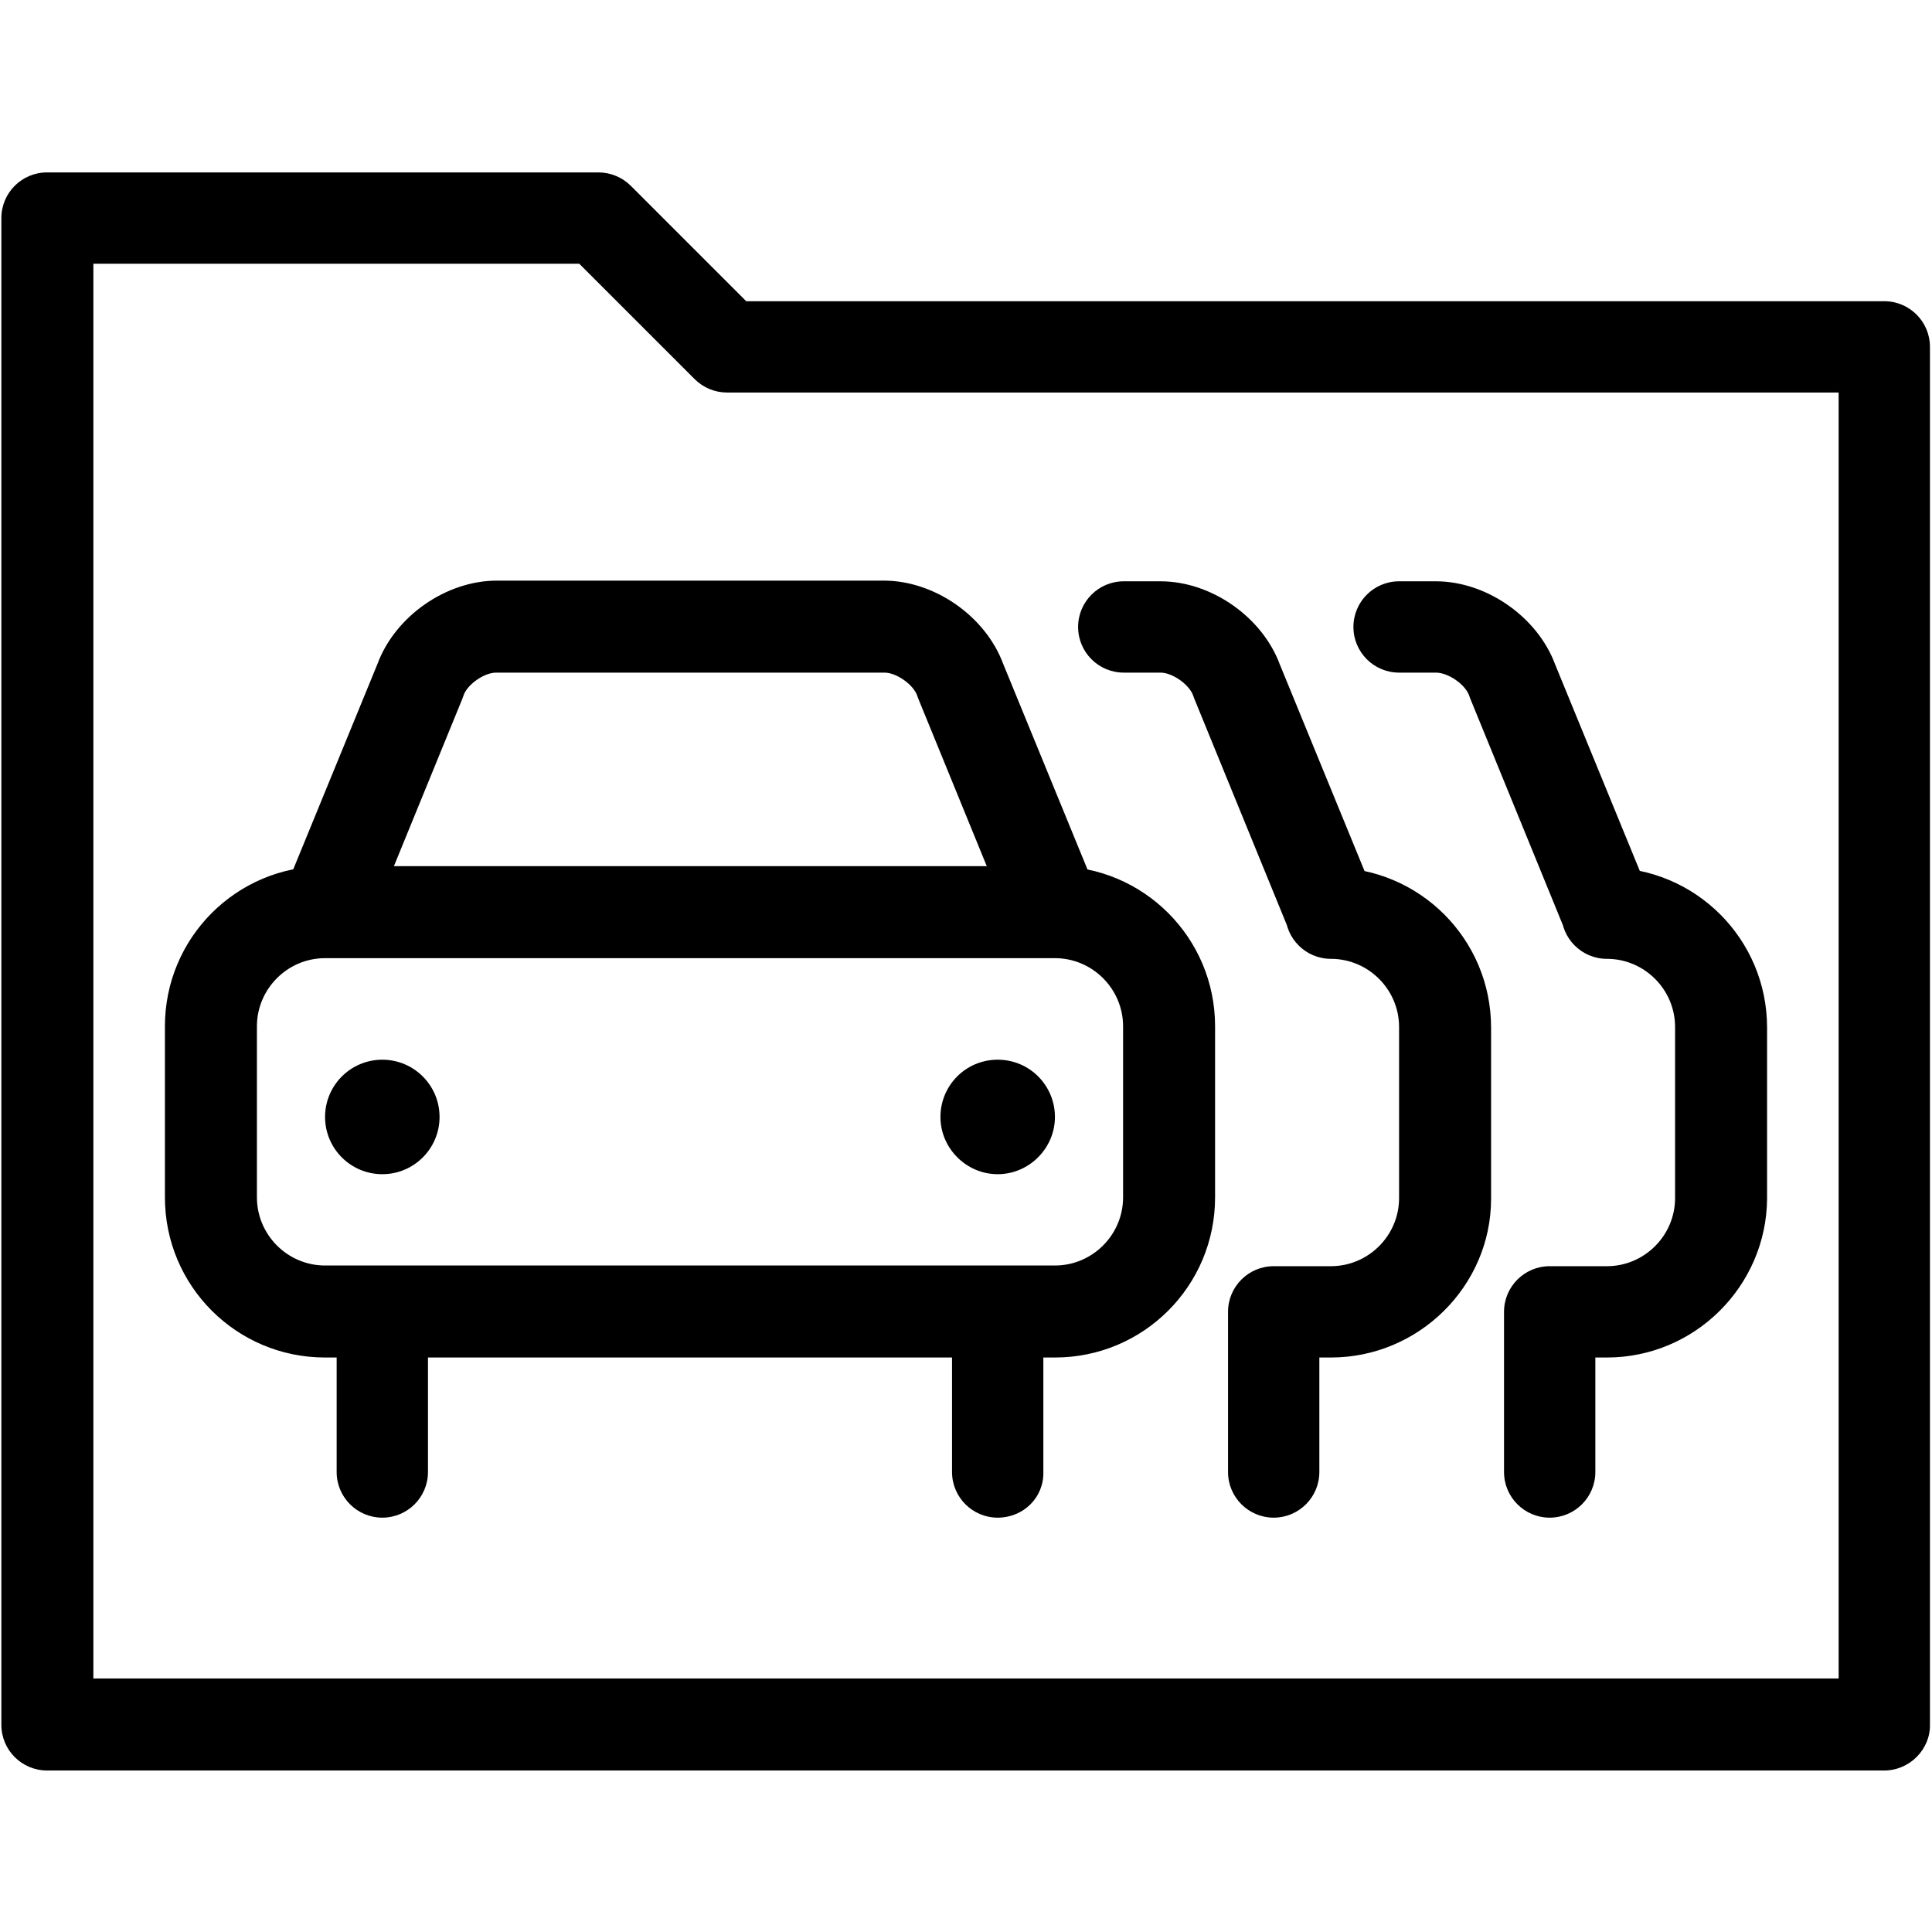 <?xml version="1.0" encoding="UTF-8"?>
<!DOCTYPE svg PUBLIC "-//W3C//DTD SVG 1.1//EN" "http://www.w3.org/Graphics/SVG/1.1/DTD/svg11.dtd">
<svg version="1.1" xmlns="http://www.w3.org/2000/svg" xmlns:xlink="http://www.w3.org/1999/xlink" x="0" y="0" width="283.5" height="283.5" viewBox="0, 0, 283.5, 283.5">
  <g id="Background">
    <rect x="0" y="0" width="283.5" height="283.5" fill="#FFFFFF"/>
  </g>
  <g id="Layer_1">
    <path d="M276.5,259.8 L6.9,259.8 C3.2,259.8 0.2,256.8 0.2,253.1 L0.2,32 C0.2,28.3 3.2,25.3 6.9,25.3 L87.8,25.3 C89.6,25.3 91.3,26 92.6,27.3 L109.5,44.2 L276.5,44.2 C280.2,44.2 283.2,47.2 283.2,50.9 L283.2,253 C283.3,256.7 280.2,259.8 276.5,259.8 z M13.7,246.3 L269.8,246.3 L269.8,57.6 L106.7,57.6 C104.9,57.6 103.2,56.9 101.9,55.6 L85,38.7 L13.7,38.7 L13.7,246.3 z M195.3,199.2 C208.2,199.2 218.8,188.7 218.8,175.9 L218.8,150.8 C218.8,137.8 208.3,127.3 195.3,127.3 C191.6,127.3 188.6,130.3 188.6,134 C188.6,137.7 191.6,140.7 195.3,140.7 C200.8,140.7 205.3,145.2 205.3,150.7 L205.3,175.8 C205.3,181.3 200.8,185.8 195.3,185.8 L186.9,185.8 C183.2,185.8 180.2,188.8 180.2,192.5 C180.2,196.2 183.2,199.2 186.9,199.2 L195.3,199.2 z M195.3,140.6 C196.1,140.6 197,140.4 198,140.2 C201.5,138.8 203.1,134.8 201.7,131.4 L187.8,97.5 C185.2,90.5 177.7,85.3 170.3,85.3 L164.9,85.3 C161.2,85.3 158.2,88.3 158.2,92 C158.2,95.7 161.2,98.7 164.9,98.7 L170.3,98.7 C172,98.7 174.5,100.4 175.1,102.1 C175.1,102.2 175.2,102.3 175.2,102.4 L189.1,136.4 C190.1,139 192.6,140.6 195.3,140.6 z M227.4,222.7 C231.1,222.7 234.1,219.7 234.1,216 L234.1,192.5 C234.1,188.8 231.1,185.8 227.4,185.8 C223.7,185.8 220.7,188.8 220.7,192.5 L220.7,216 C220.7,219.7 223.7,222.7 227.4,222.7 z M154.8,140.6 C155.7,140.6 156.5,140.4 157.4,140.1 C160.9,138.7 162.5,134.7 161.1,131.3 L147.2,97.4 C144.6,90.4 137.1,85.2 129.7,85.2 L72.9,85.2 C65.5,85.2 58,90.4 55.4,97.4 L41.5,131.3 C40.1,134.8 41.8,138.7 45.2,140.1 C48.7,141.5 52.6,139.8 54,136.4 L67.9,102.4 C67.9,102.3 68,102.2 68,102.1 C68.5,100.5 71,98.7 72.8,98.7 L129.8,98.7 C131.5,98.7 134,100.4 134.6,102.1 C134.6,102.2 134.7,102.3 134.7,102.4 L148.6,136.4 C149.6,139 152.1,140.6 154.8,140.6 z M186.9,222.7 C190.6,222.7 193.6,219.7 193.6,216 L193.6,192.5 C193.6,188.8 190.6,185.8 186.9,185.8 C183.2,185.8 180.2,188.8 180.2,192.5 L180.2,216 C180.2,219.7 183.2,222.7 186.9,222.7 z M47.7,140.6 L154.8,140.6 C160.3,140.6 164.8,145.1 164.8,150.6 L164.8,175.7 C164.8,181.2 160.3,185.7 154.8,185.7 L47.7,185.7 C42.2,185.7 37.7,181.2 37.7,175.7 L37.7,150.6 C37.7,145.1 42.2,140.6 47.7,140.6 z M154.8,199.2 C167.8,199.2 178.3,188.7 178.3,175.7 L178.3,150.6 C178.3,137.6 167.8,127.1 154.8,127.1 L47.7,127.1 C34.7,127.1 24.2,137.6 24.2,150.6 L24.2,175.7 C24.2,188.7 34.7,199.2 47.7,199.2 L154.8,199.2 z M64.5,163.9 C64.5,159.261 60.739,155.5 56.1,155.5 C51.461,155.5 47.7,159.261 47.7,163.9 C47.7,168.539 51.461,172.3 56.1,172.3 C60.739,172.3 64.5,168.539 64.5,163.9 z M154.8,163.9 C154.8,159.3 151.1,155.5 146.4,155.5 C141.7,155.5 138,159.3 138,163.9 C138,168.5 141.8,172.3 146.4,172.3 C151,172.3 154.8,168.5 154.8,163.9 z M235.8,140.6 C236.6,140.6 237.5,140.4 238.4,140.2 C241.9,138.8 243.5,134.8 242.1,131.4 L228.2,97.5 C225.6,90.5 218.1,85.3 210.7,85.3 L205.3,85.3 C201.6,85.3 198.6,88.3 198.6,92 C198.6,95.7 201.6,98.7 205.3,98.7 L210.7,98.7 C212.5,98.7 215,100.4 215.6,102.1 C215.6,102.2 215.7,102.3 215.7,102.4 L229.6,136.4 C230.6,139 233.1,140.6 235.8,140.6 z M56.1,222.7 C59.8,222.7 62.8,219.7 62.8,216 L62.8,192.5 C62.8,188.8 59.8,185.8 56.1,185.8 C52.4,185.8 49.4,188.8 49.4,192.5 L49.4,216 C49.4,219.7 52.4,222.7 56.1,222.7 z M146.4,222.7 C150.2,222.7 153.2,219.7 153.1,216 L153.1,192.5 C153.1,188.8 150.1,185.8 146.4,185.8 C142.7,185.8 139.7,188.8 139.7,192.5 L139.7,216 C139.7,219.7 142.7,222.7 146.4,222.7 z M235.8,199.2 C248.7,199.2 259.2,188.7 259.3,175.9 L259.3,150.8 C259.3,137.8 248.8,127.3 235.8,127.3 C232.1,127.3 229.1,130.3 229.1,134 C229.1,137.7 232.1,140.7 235.8,140.7 C241.3,140.7 245.8,145.2 245.8,150.7 L245.8,175.8 C245.8,181.3 241.3,185.8 235.8,185.8 L227.4,185.8 C223.7,185.8 220.7,188.8 220.7,192.5 C220.7,196.2 223.7,199.2 227.4,199.2 L235.8,199.2 z" fill="#000000"/>
  </g>
</svg>
